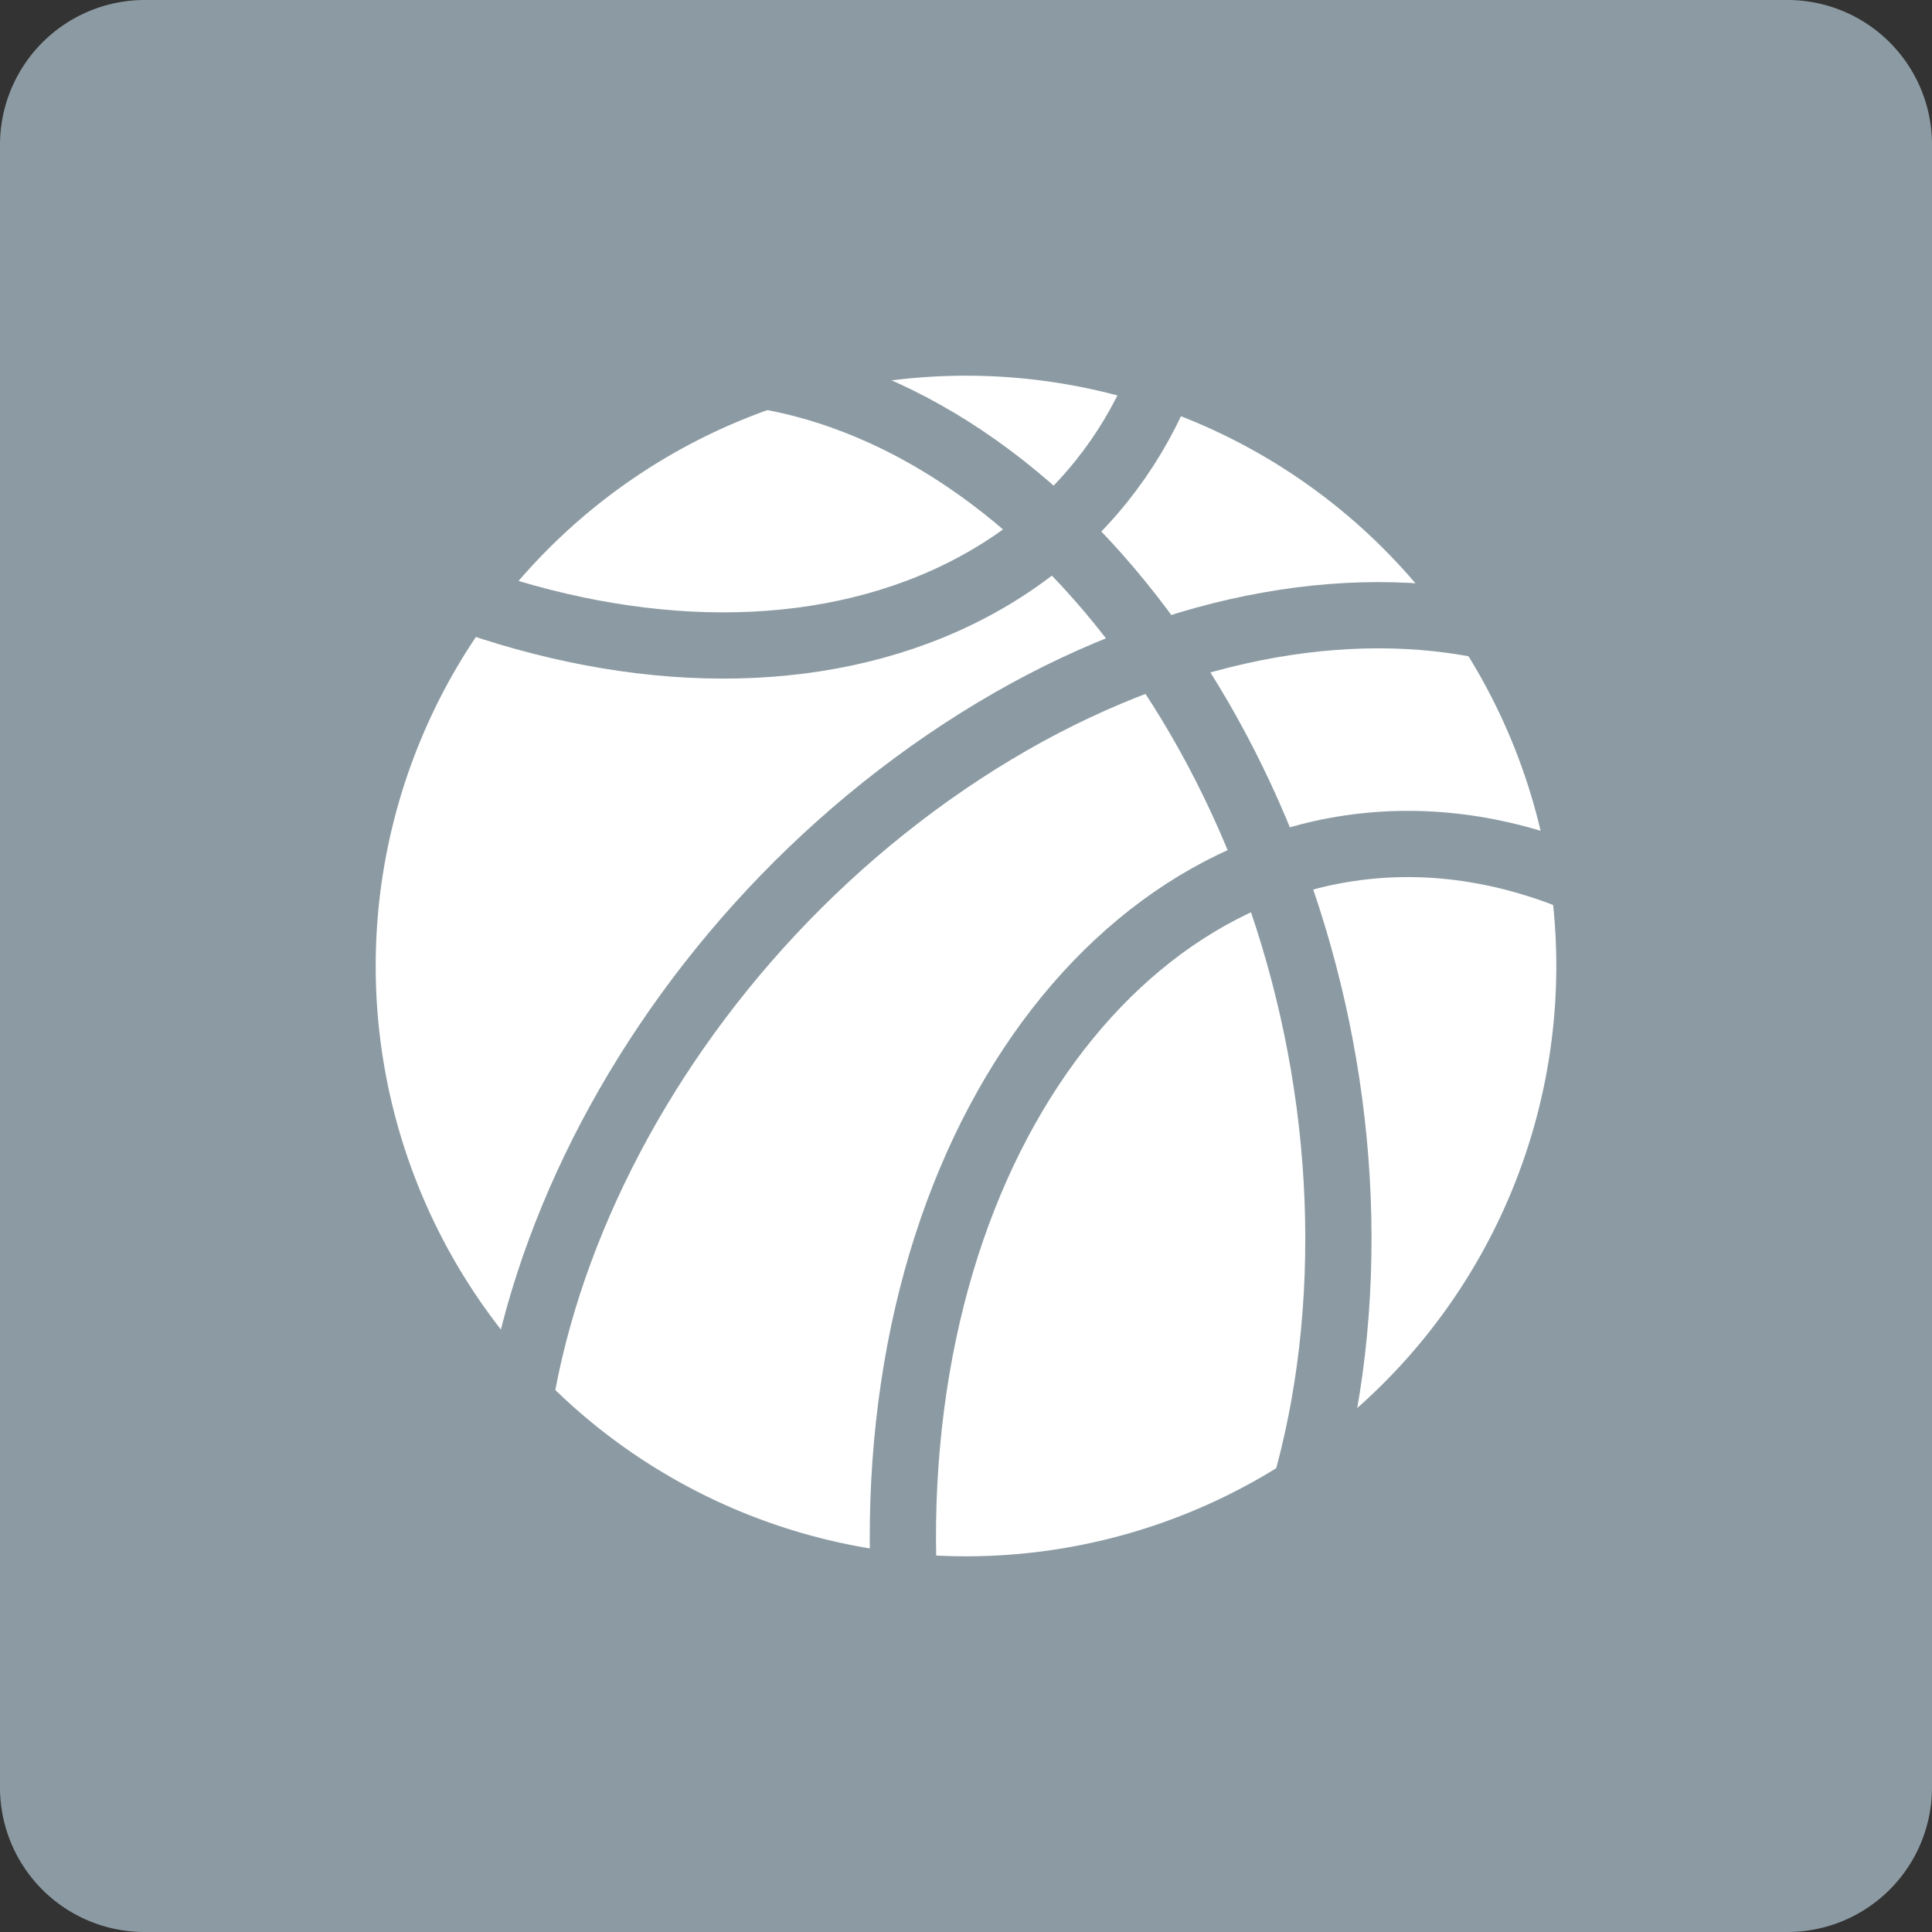 <svg id="Capa_1" data-name="Capa 1" xmlns="http://www.w3.org/2000/svg" xmlns:xlink="http://www.w3.org/1999/xlink" viewBox="0 0 56 56"><rect x="0" y="0" width="56" height="56" fill="#333333" stroke="none"/><defs><style>.cls-1,.cls-10,.cls-11,.cls-12,.cls-13,.cls-2{fill:none;}.cls-10,.cls-11,.cls-12,.cls-13,.cls-2{stroke:#8c9ba3;}.cls-2{stroke-miterlimit:10;}.cls-3{clip-path:url(#clip-path);}.cls-4{clip-path:url(#clip-path-2);}.cls-5{clip-path:url(#clip-path-3);}.cls-6{fill:#8c9ba3;}.cls-7{fill:#fff;}.cls-8{clip-path:url(#clip-path-5);}.cls-9{clip-path:url(#clip-path-6);}.cls-10,.cls-11,.cls-12,.cls-13{stroke-linecap:round;stroke-linejoin:round;}.cls-10{stroke-width:1.92px;}.cls-11{stroke-width:1.92px;}.cls-12{stroke-width:1.92px;}.cls-13{stroke-width:1.92px;}</style><clipPath id="clip-path"><rect class="cls-1" x="-69.61" y="83.1" width="19.12" height="42.53"/></clipPath><clipPath id="clip-path-2"><rect class="cls-1" x="-196.04" y="-526.94" width="596" height="1418"/></clipPath><clipPath id="clip-path-3"><rect class="cls-1" x="-45.51" y="83.1" width="19.12" height="42.53"/></clipPath><clipPath id="clip-path-5"><path class="cls-2" d="M46.61,28A18.61,18.61,0,1,1,28,9.39,18.61,18.61,0,0,1,46.61,28Z"/></clipPath><clipPath id="clip-path-6"><rect class="cls-2" x="-436.67" y="-381.92" width="596" height="1418"/></clipPath></defs><title>Gris_Sociedad_2_Cult_Dep_Ocio</title><path class="cls-6" d="M56,4.2V51.8A4.19,4.19,0,0,1,51.8,56H4.2A4.19,4.19,0,0,1,0,51.8V4.2A4.2,4.2,0,0,1,4.2,0H51.8A4.19,4.19,0,0,1,56,4.2Z"/><path class="cls-7" d="M45.11,28A17.11,17.11,0,1,1,28,10.89,17.11,17.11,0,0,1,45.11,28Z"/><g class="cls-8"><g class="cls-9"><g class="cls-9"><path class="cls-10" d="M22,54.58c-9.08-2-16.29-13.36-16.1-25.38S13.62,9.05,22.7,11,39,24.4,38.79,36.42,31.07,56.57,22,54.58Z"/></g><rect class="cls-2" x="-436.67" y="-381.92" width="596" height="1418"/></g><rect class="cls-2" x="-436.67" y="-381.92" width="596" height="1418"/><g class="cls-9"><g class="cls-9"><path class="cls-11" d="M15.94,49.87c-3.6-8.58,1.54-21,11.48-27.78s20.92-5.3,24.52,3.28-1.53,21-11.48,27.77S19.54,58.44,15.94,49.87Z"/></g><rect class="cls-2" x="-436.67" y="-381.92" width="596" height="1418"/></g><rect class="cls-2" x="-436.67" y="-381.92" width="596" height="1418"/><g class="cls-9"><g class="cls-9"><path class="cls-12" d="M40.47,68.36c-8.91-2.66-15.26-14.52-14.18-26.5S35.46,22.33,44.38,25,59.64,39.5,58.57,51.48,49.39,71,40.47,68.36Z"/></g><rect class="cls-2" x="-436.67" y="-381.92" width="596" height="1418"/></g><rect class="cls-2" x="-436.67" y="-381.92" width="596" height="1418"/><g class="cls-9"><g class="cls-9"><path class="cls-13" d="M27.42,17.4c-8.48,3.82-21-1-28.06-10.76S-6.48-14.14,2-18,23-17,30.06-7.2,35.89,13.57,27.42,17.4Z"/></g><rect class="cls-2" x="-436.67" y="-381.92" width="596" height="1418"/></g><rect class="cls-2" x="-436.67" y="-381.92" width="596" height="1418"/></g><path class="cls-2" d="M46.61,28A18.61,18.61,0,1,1,28,9.39,18.61,18.61,0,0,1,46.61,28Z"/></svg>